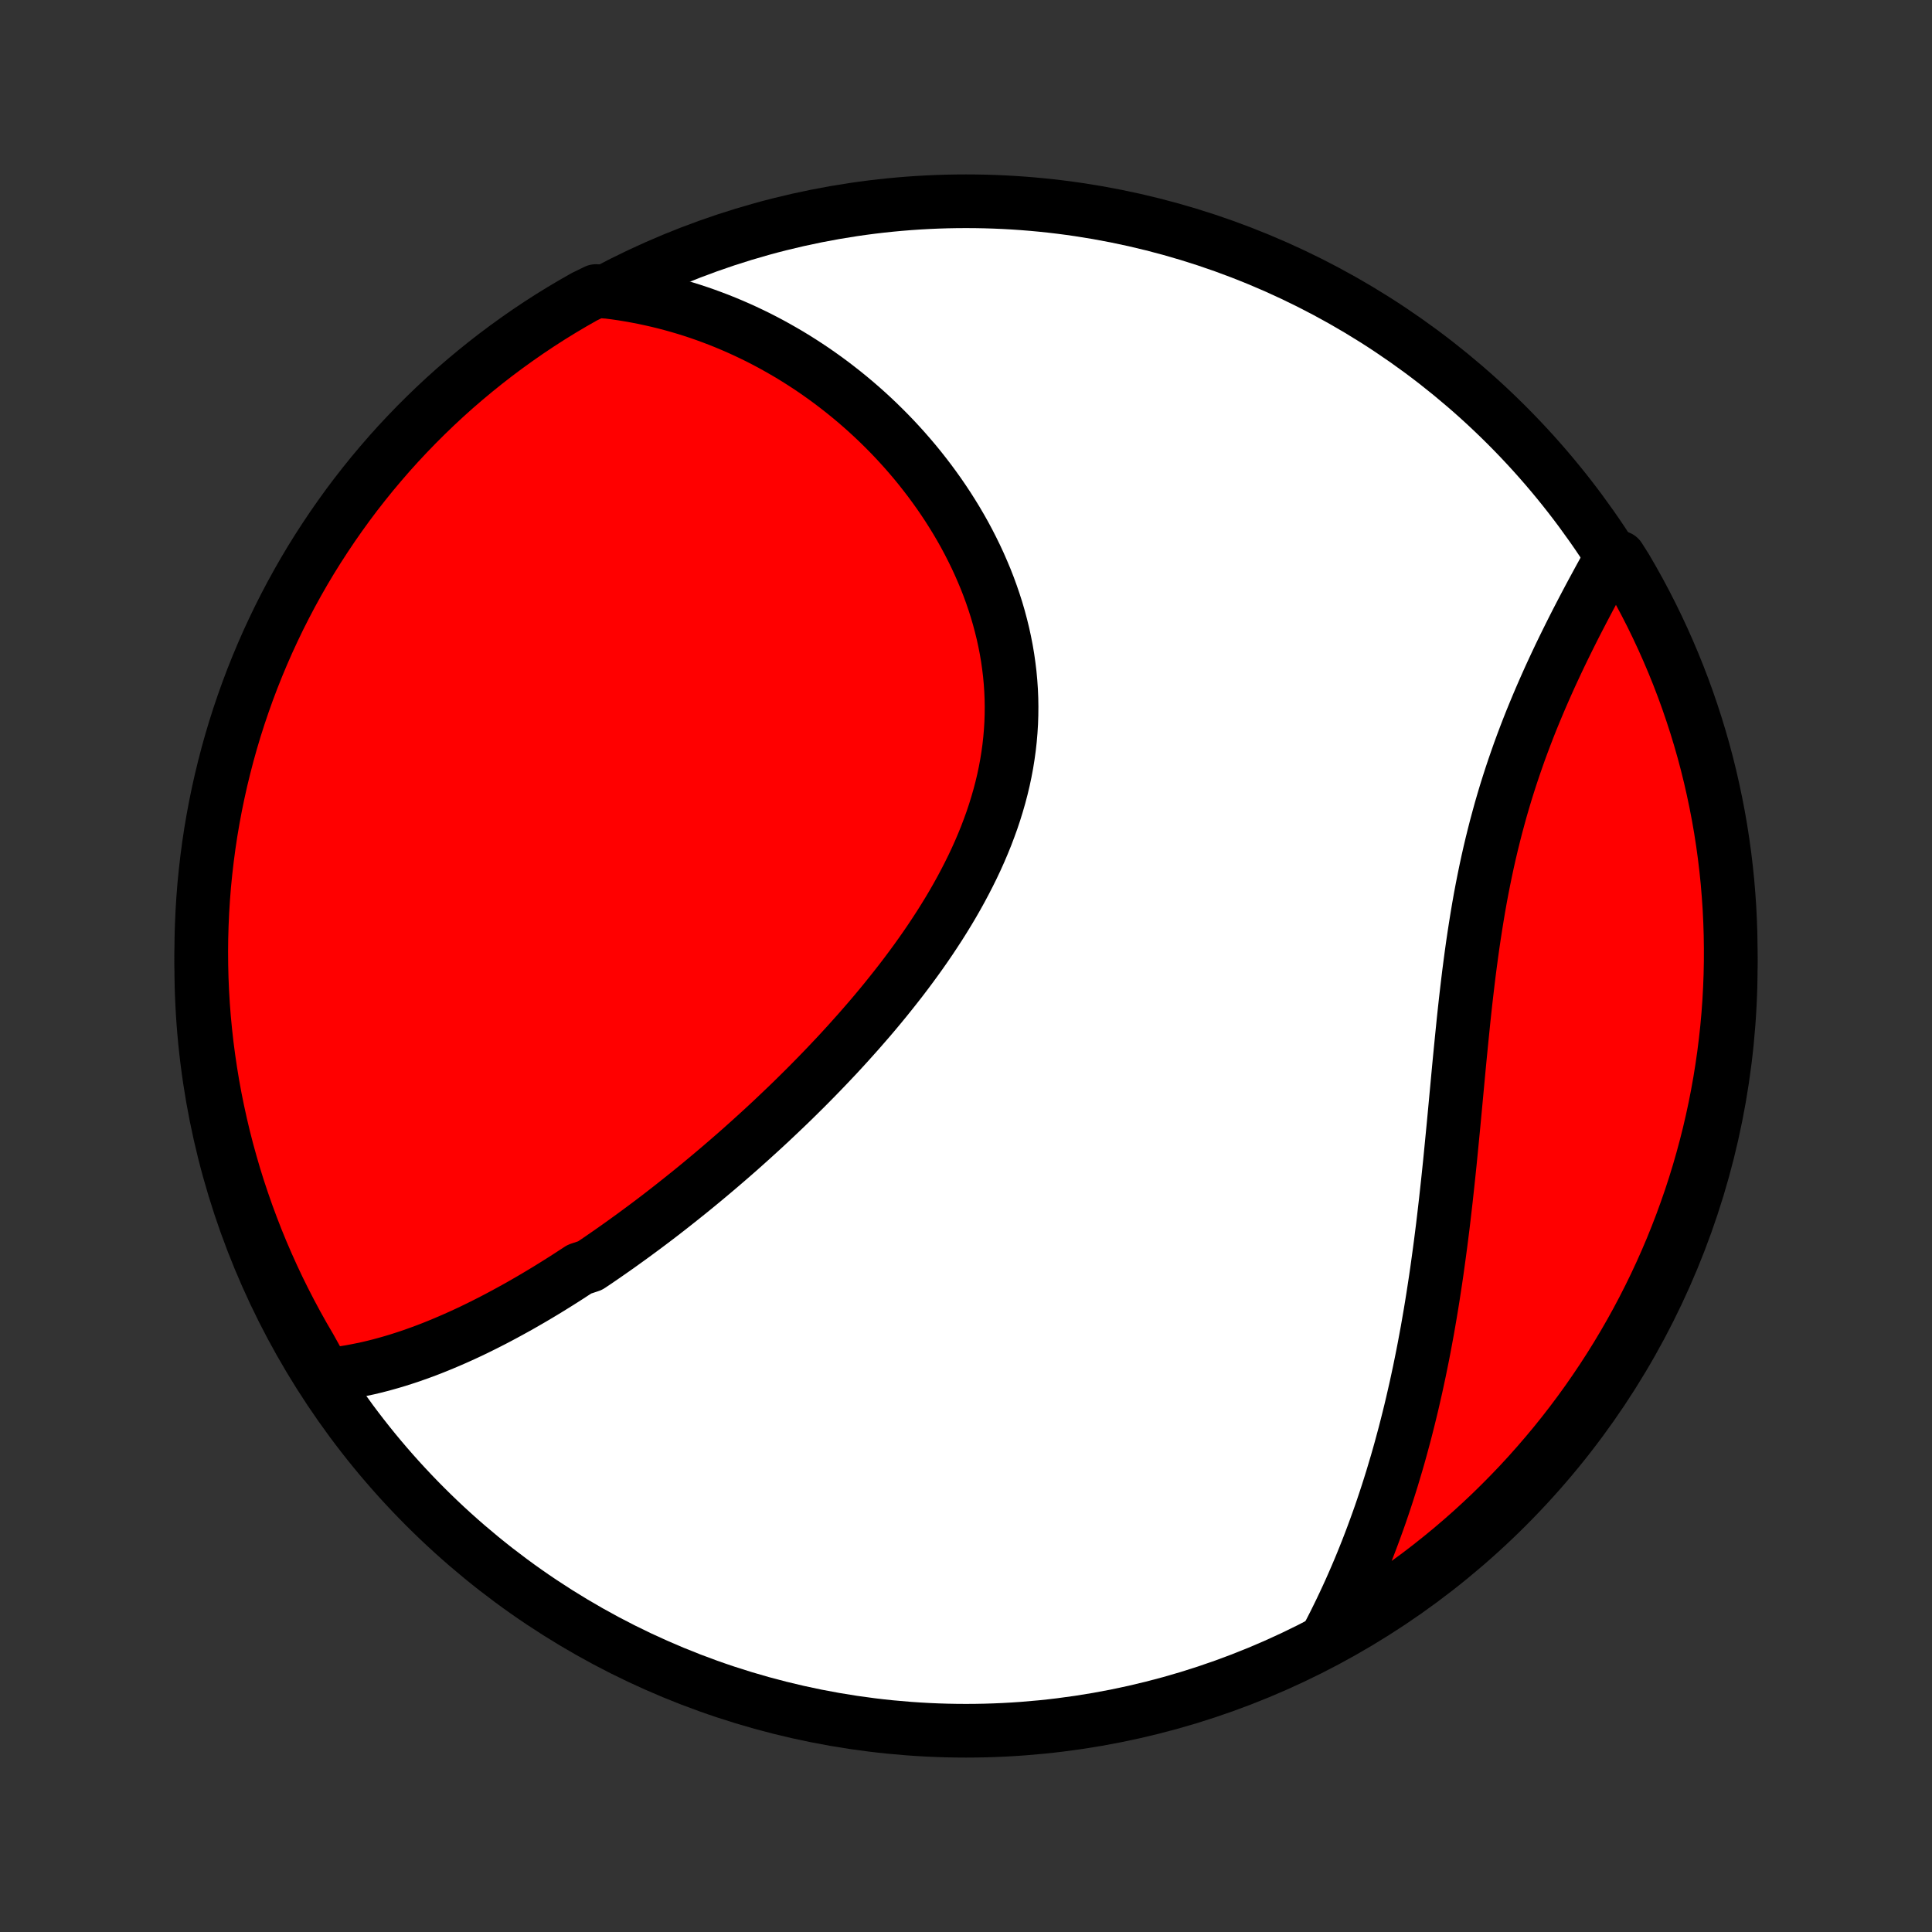 <?xml version="1.0" encoding="utf-8" standalone="no"?>
<!DOCTYPE svg PUBLIC "-//W3C//DTD SVG 1.1//EN"
  "http://www.w3.org/Graphics/SVG/1.1/DTD/svg11.dtd">
<!-- Created with matplotlib (http://matplotlib.org/) -->
<svg height="72pt" version="1.1" viewBox="0 0 72 72" width="72pt" xmlns="http://www.w3.org/2000/svg" xmlns:xlink="http://www.w3.org/1999/xlink">
 <rect x="0" y="0" width="72" height="72" fill="#333333" stroke="none"/>
 <defs>
  <style type="text/css">
*{stroke-linecap:butt;stroke-linejoin:round;}
  </style>
 </defs>
 <g id="figure_1">
  <g id="patch_1">
   <path d="
M0 72
L72 72
L72 0
L0 0
z
" style="fill:none;"/>
  </g>
  <g id="axes_1">
   <g id="PatchCollection_1">
    <defs>
     <path d="
M36 -7.5
C43.558 -7.5 50.808 -10.503 56.153 -15.848
C61.497 -21.192 64.5 -28.442 64.5 -36
C64.5 -43.558 61.497 -50.808 56.153 -56.153
C50.808 -61.497 43.558 -64.5 36 -64.5
C28.442 -64.5 21.192 -61.497 15.848 -56.153
C10.503 -50.808 7.5 -43.558 7.5 -36
C7.5 -28.442 10.503 -21.192 15.848 -15.848
C21.192 -10.503 28.442 -7.5 36 -7.5
z
" id="C0_0_a811fe30f3"/>
     <path d="
M12.122 -20.756
L12.354 -20.78
L12.585 -20.808
L12.814 -20.84
L13.042 -20.877
L13.269 -20.919
L13.494 -20.964
L13.719 -21.012
L13.942 -21.065
L14.163 -21.121
L14.384 -21.181
L14.603 -21.243
L14.822 -21.309
L15.039 -21.378
L15.255 -21.449
L15.47 -21.524
L15.685 -21.601
L15.898 -21.68
L16.11 -21.762
L16.322 -21.847
L16.532 -21.934
L16.742 -22.023
L16.951 -22.114
L17.159 -22.207
L17.366 -22.302
L17.573 -22.399
L17.779 -22.499
L17.984 -22.6
L18.188 -22.703
L18.392 -22.807
L18.596 -22.914
L18.798 -23.022
L19 -23.132
L19.202 -23.243
L19.404 -23.356
L19.604 -23.471
L19.805 -23.587
L20.005 -23.705
L20.204 -23.824
L20.404 -23.945
L20.603 -24.068
L20.802 -24.192
L21 -24.317
L21.198 -24.444
L21.396 -24.573
L21.594 -24.702
L21.99 -24.834
L22.187 -24.966
L22.385 -25.101
L22.582 -25.237
L22.779 -25.374
L22.977 -25.513
L23.174 -25.653
L23.371 -25.795
L23.569 -25.938
L23.766 -26.083
L23.964 -26.229
L24.162 -26.377
L24.36 -26.526
L24.558 -26.677
L24.756 -26.83
L24.954 -26.984
L25.152 -27.14
L25.351 -27.298
L25.55 -27.457
L25.749 -27.617
L25.949 -27.78
L26.148 -27.944
L26.348 -28.11
L26.548 -28.278
L26.749 -28.448
L26.949 -28.619
L27.15 -28.792
L27.351 -28.967
L27.553 -29.144
L27.754 -29.323
L27.956 -29.504
L28.158 -29.687
L28.36 -29.871
L28.563 -30.058
L28.766 -30.247
L28.968 -30.438
L29.171 -30.631
L29.375 -30.826
L29.578 -31.023
L29.781 -31.223
L29.984 -31.424
L30.187 -31.628
L30.39 -31.834
L30.593 -32.043
L30.795 -32.253
L30.997 -32.466
L31.2 -32.681
L31.401 -32.899
L31.602 -33.119
L31.802 -33.342
L32.002 -33.566
L32.201 -33.794
L32.4 -34.023
L32.597 -34.255
L32.793 -34.49
L32.988 -34.727
L33.181 -34.967
L33.373 -35.209
L33.564 -35.453
L33.752 -35.7
L33.939 -35.95
L34.124 -36.202
L34.306 -36.456
L34.486 -36.713
L34.663 -36.972
L34.837 -37.234
L35.009 -37.498
L35.177 -37.765
L35.342 -38.034
L35.503 -38.305
L35.66 -38.579
L35.813 -38.855
L35.961 -39.133
L36.105 -39.413
L36.245 -39.696
L36.379 -39.98
L36.508 -40.267
L36.631 -40.555
L36.749 -40.845
L36.86 -41.138
L36.966 -41.431
L37.065 -41.727
L37.157 -42.024
L37.243 -42.322
L37.322 -42.622
L37.394 -42.923
L37.458 -43.225
L37.515 -43.528
L37.564 -43.832
L37.606 -44.136
L37.64 -44.442
L37.666 -44.747
L37.685 -45.053
L37.695 -45.359
L37.698 -45.665
L37.693 -45.971
L37.68 -46.277
L37.659 -46.582
L37.631 -46.886
L37.594 -47.19
L37.551 -47.492
L37.5 -47.794
L37.441 -48.094
L37.376 -48.392
L37.303 -48.689
L37.224 -48.984
L37.138 -49.278
L37.045 -49.569
L36.946 -49.858
L36.841 -50.145
L36.73 -50.429
L36.612 -50.71
L36.49 -50.989
L36.362 -51.265
L36.228 -51.538
L36.09 -51.808
L35.947 -52.075
L35.799 -52.338
L35.646 -52.599
L35.489 -52.855
L35.328 -53.109
L35.163 -53.358
L34.994 -53.605
L34.821 -53.847
L34.645 -54.086
L34.465 -54.321
L34.283 -54.552
L34.097 -54.78
L33.908 -55.003
L33.716 -55.223
L33.521 -55.439
L33.324 -55.651
L33.124 -55.859
L32.922 -56.062
L32.717 -56.263
L32.51 -56.459
L32.301 -56.651
L32.09 -56.839
L31.877 -57.023
L31.662 -57.203
L31.445 -57.379
L31.226 -57.551
L31.006 -57.72
L30.784 -57.884
L30.56 -58.044
L30.335 -58.201
L30.108 -58.353
L29.879 -58.502
L29.649 -58.647
L29.418 -58.788
L29.185 -58.924
L28.951 -59.057
L28.716 -59.187
L28.479 -59.312
L28.241 -59.434
L28.001 -59.551
L27.76 -59.665
L27.518 -59.775
L27.274 -59.881
L27.03 -59.983
L26.784 -60.082
L26.536 -60.176
L26.288 -60.267
L26.038 -60.354
L25.787 -60.437
L25.534 -60.516
L25.28 -60.591
L25.025 -60.662
L24.768 -60.73
L24.51 -60.793
L24.251 -60.852
L23.99 -60.908
L23.728 -60.959
L23.464 -61.006
L23.199 -61.05
L22.932 -61.089
L22.664 -61.123
L22.213 -61.154
L21.78 -60.943
L21.351 -60.699
L20.926 -60.447
L20.506 -60.188
L20.091 -59.921
L19.681 -59.647
L19.276 -59.365
L18.876 -59.077
L18.481 -58.782
L18.091 -58.479
L17.707 -58.17
L17.328 -57.854
L16.955 -57.532
L16.588 -57.203
L16.227 -56.867
L15.872 -56.525
L15.523 -56.177
L15.18 -55.822
L14.843 -55.462
L14.513 -55.096
L14.19 -54.723
L13.873 -54.346
L13.563 -53.962
L13.259 -53.573
L12.963 -53.179
L12.674 -52.779
L12.392 -52.375
L12.117 -51.965
L11.849 -51.551
L11.588 -51.132
L11.335 -50.708
L11.09 -50.28
L10.852 -49.847
L10.622 -49.41
L10.399 -48.969
L10.185 -48.524
L9.978 -48.076
L9.779 -47.623
L9.588 -47.167
L9.405 -46.708
L9.23 -46.245
L9.064 -45.78
L8.905 -45.311
L8.755 -44.84
L8.613 -44.365
L8.48 -43.889
L8.355 -43.409
L8.238 -42.928
L8.13 -42.444
L8.03 -41.959
L7.939 -41.472
L7.856 -40.983
L7.782 -40.492
L7.717 -40
L7.66 -39.507
L7.611 -39.013
L7.572 -38.518
L7.541 -38.022
L7.519 -37.526
L7.505 -37.029
L7.5 -36.532
L7.504 -36.034
L7.516 -35.537
L7.537 -35.039
L7.567 -34.542
L7.605 -34.046
L7.653 -33.55
L7.708 -33.055
L7.773 -32.561
L7.846 -32.067
L7.927 -31.575
L8.017 -31.085
L8.116 -30.596
L8.223 -30.108
L8.338 -29.622
L8.462 -29.138
L8.595 -28.657
L8.735 -28.177
L8.884 -27.7
L9.042 -27.226
L9.207 -26.754
L9.381 -26.285
L9.562 -25.818
L9.752 -25.355
L9.95 -24.896
L10.156 -24.439
L10.369 -23.986
L10.591 -23.537
L10.82 -23.092
L11.057 -22.65
L11.301 -22.213
L11.553 -21.78
z
" id="C0_1_7ea92bb946"/>
     <path d="
M49.491 -11.033
L49.615 -11.273
L49.738 -11.514
L49.858 -11.757
L49.977 -12.001
L50.093 -12.246
L50.208 -12.493
L50.321 -12.741
L50.431 -12.99
L50.54 -13.24
L50.647 -13.492
L50.752 -13.745
L50.855 -14
L50.957 -14.256
L51.056 -14.513
L51.154 -14.772
L51.25 -15.033
L51.345 -15.295
L51.438 -15.558
L51.529 -15.824
L51.618 -16.09
L51.706 -16.359
L51.792 -16.629
L51.877 -16.901
L51.959 -17.175
L52.041 -17.45
L52.121 -17.727
L52.199 -18.006
L52.275 -18.287
L52.351 -18.569
L52.424 -18.854
L52.496 -19.14
L52.567 -19.429
L52.636 -19.719
L52.703 -20.011
L52.77 -20.305
L52.834 -20.602
L52.898 -20.9
L52.959 -21.2
L53.02 -21.502
L53.079 -21.807
L53.136 -22.113
L53.193 -22.421
L53.247 -22.732
L53.301 -23.044
L53.353 -23.359
L53.404 -23.676
L53.453 -23.995
L53.502 -24.315
L53.549 -24.638
L53.594 -24.963
L53.639 -25.29
L53.683 -25.619
L53.725 -25.949
L53.767 -26.282
L53.807 -26.616
L53.846 -26.953
L53.885 -27.291
L53.922 -27.631
L53.959 -27.972
L53.995 -28.315
L54.031 -28.66
L54.065 -29.006
L54.099 -29.354
L54.133 -29.703
L54.167 -30.052
L54.2 -30.404
L54.233 -30.756
L54.266 -31.109
L54.299 -31.463
L54.332 -31.818
L54.365 -32.173
L54.399 -32.529
L54.434 -32.886
L54.469 -33.242
L54.505 -33.599
L54.541 -33.955
L54.579 -34.312
L54.618 -34.668
L54.659 -35.023
L54.701 -35.379
L54.744 -35.733
L54.79 -36.086
L54.837 -36.439
L54.886 -36.79
L54.938 -37.14
L54.992 -37.489
L55.048 -37.836
L55.106 -38.181
L55.167 -38.525
L55.231 -38.866
L55.298 -39.206
L55.367 -39.543
L55.439 -39.878
L55.514 -40.211
L55.592 -40.541
L55.673 -40.868
L55.756 -41.193
L55.843 -41.515
L55.931 -41.835
L56.023 -42.151
L56.117 -42.465
L56.214 -42.775
L56.313 -43.082
L56.415 -43.387
L56.519 -43.688
L56.624 -43.986
L56.732 -44.28
L56.842 -44.572
L56.953 -44.86
L57.066 -45.145
L57.181 -45.427
L57.297 -45.705
L57.414 -45.981
L57.532 -46.252
L57.651 -46.521
L57.77 -46.786
L57.891 -47.048
L58.012 -47.307
L58.133 -47.563
L58.255 -47.815
L58.377 -48.064
L58.499 -48.31
L58.62 -48.552
L58.742 -48.792
L58.864 -49.028
L58.985 -49.261
L59.106 -49.491
L59.226 -49.718
L59.346 -49.942
L59.466 -50.163
L59.584 -50.381
L59.702 -50.596
L59.819 -50.808
L59.936 -51.017
L60.344 -51.224
L60.599 -50.82
L60.846 -50.393
L61.086 -49.962
L61.318 -49.526
L61.543 -49.086
L61.759 -48.642
L61.968 -48.194
L62.169 -47.743
L62.362 -47.288
L62.547 -46.83
L62.724 -46.368
L62.893 -45.903
L63.053 -45.435
L63.206 -44.964
L63.35 -44.491
L63.486 -44.015
L63.613 -43.536
L63.732 -43.055
L63.842 -42.572
L63.944 -42.087
L64.038 -41.6
L64.123 -41.112
L64.199 -40.622
L64.267 -40.13
L64.326 -39.638
L64.377 -39.144
L64.418 -38.649
L64.452 -38.153
L64.476 -37.657
L64.492 -37.16
L64.499 -36.663
L64.498 -36.166
L64.488 -35.668
L64.469 -35.171
L64.442 -34.674
L64.406 -34.177
L64.361 -33.681
L64.307 -33.186
L64.245 -32.691
L64.174 -32.198
L64.095 -31.705
L64.007 -31.214
L63.911 -30.724
L63.806 -30.236
L63.693 -29.75
L63.571 -29.266
L63.441 -28.784
L63.303 -28.304
L63.156 -27.826
L63.001 -27.351
L62.837 -26.878
L62.666 -26.408
L62.486 -25.941
L62.299 -25.477
L62.103 -25.017
L61.899 -24.559
L61.688 -24.106
L61.468 -23.655
L61.241 -23.209
L61.007 -22.767
L60.764 -22.328
L60.514 -21.894
L60.257 -21.464
L59.992 -21.038
L59.72 -20.617
L59.44 -20.201
L59.154 -19.789
L58.86 -19.382
L58.56 -18.981
L58.252 -18.584
L57.938 -18.193
L57.617 -17.808
L57.29 -17.428
L56.956 -17.053
L56.616 -16.684
L56.269 -16.322
L55.916 -15.965
L55.558 -15.614
L55.193 -15.27
L54.822 -14.931
L54.446 -14.6
L54.064 -14.274
L53.676 -13.956
L53.284 -13.644
L52.886 -13.339
L52.482 -13.041
L52.074 -12.749
L51.661 -12.465
L51.243 -12.188
L50.82 -11.919
L50.393 -11.656
z
" id="C0_2_ecc6c0c51a"/>
    </defs>
    <g clip-path="url(#p1bffca34e9)">
     <use style="fill:#ffffff;stroke:#000000;stroke-width:2.0;" x="0.0" xlink:href="#C0_0_a811fe30f3" y="72.0"/>
    </g>
    <g clip-path="url(#p1bffca34e9)">
     <use style="fill:#ff0000;stroke:#000000;stroke-width:2.0;" x="0.0" xlink:href="#C0_1_7ea92bb946" y="72.0"/>
    </g>
    <g clip-path="url(#p1bffca34e9)">
     <use style="fill:#ff0000;stroke:#000000;stroke-width:2.0;" x="0.0" xlink:href="#C0_2_ecc6c0c51a" y="72.0"/>
    </g>
   </g>
  </g>
 </g>
 <defs>
  <clipPath id="p1bffca34e9">
   <rect height="72.0" width="72.0" x="0.0" y="0.0"/>
  </clipPath>
 </defs>
</svg>
